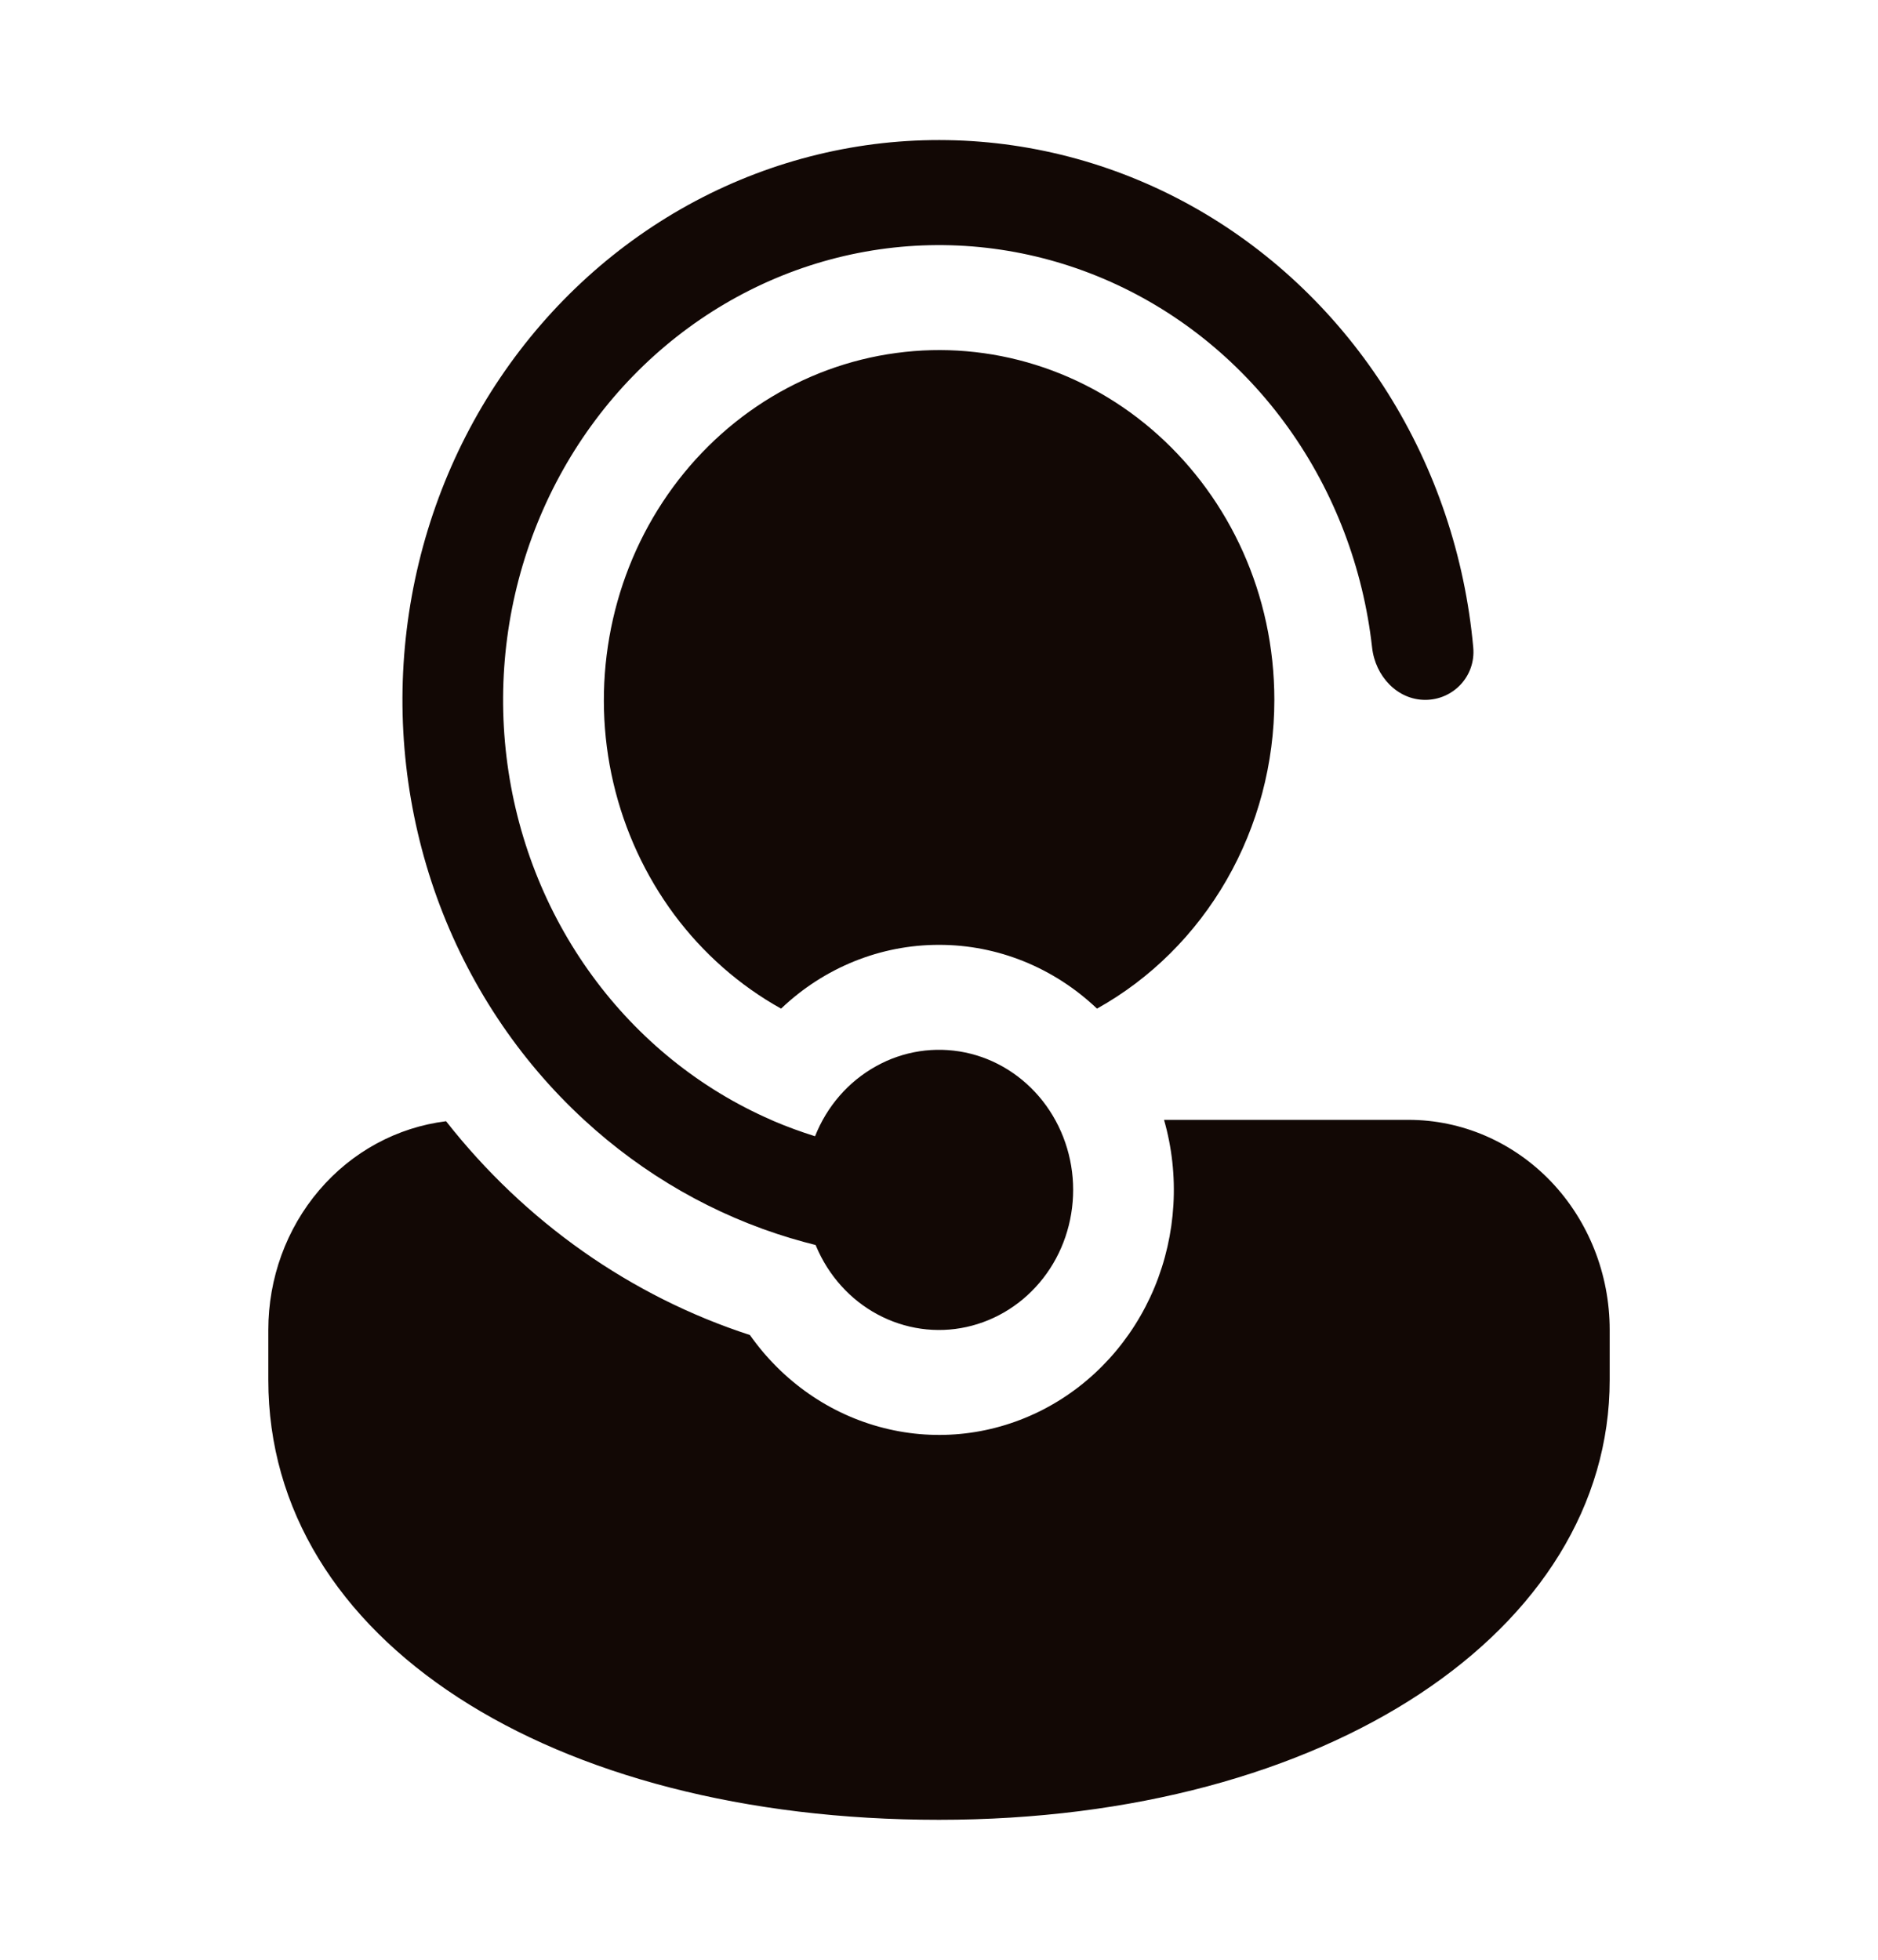 <svg width="23" height="24" viewBox="0 0 23 24" fill="none" xmlns="http://www.w3.org/2000/svg">
<path d="M9.994 15.259L9.989 15.247C9.89 15.222 9.792 15.196 9.694 15.166L9.686 15.164C8.749 14.883 7.884 14.388 7.153 13.714C6.349 12.974 5.731 12.04 5.352 10.994C4.974 9.947 4.846 8.82 4.981 7.711C5.116 6.601 5.508 5.542 6.125 4.628C6.742 3.713 7.563 2.969 8.519 2.461C9.474 1.954 10.534 1.698 11.605 1.716C12.677 1.734 13.729 2.025 14.668 2.564C15.607 3.103 16.405 3.874 16.994 4.809C17.582 5.744 17.942 6.815 18.043 7.929C18.075 8.283 17.796 8.571 17.455 8.571C17.115 8.571 16.843 8.283 16.804 7.929C16.695 6.955 16.342 6.028 15.78 5.242C15.218 4.455 14.467 3.838 13.603 3.452C12.739 3.066 11.793 2.924 10.859 3.042C9.926 3.16 9.039 3.533 8.288 4.123C7.537 4.713 6.949 5.499 6.583 6.403C6.217 7.306 6.086 8.294 6.203 9.268C6.32 10.241 6.681 11.165 7.25 11.945C7.819 12.726 8.576 13.336 9.443 13.714L9.476 13.729C9.64 13.799 9.81 13.861 9.982 13.915C10.127 13.548 10.39 13.246 10.726 13.059C11.061 12.871 11.448 12.812 11.821 12.889C12.194 12.966 12.529 13.177 12.77 13.483C13.011 13.79 13.143 14.175 13.143 14.571C13.143 14.965 13.014 15.348 12.776 15.653C12.538 15.959 12.206 16.17 11.836 16.251C11.467 16.332 11.082 16.277 10.746 16.096C10.411 15.916 10.145 15.62 9.994 15.259ZM9.184 16.349C7.726 15.875 6.432 14.965 5.463 13.731C4.864 13.805 4.31 14.105 3.909 14.576C3.507 15.047 3.286 15.655 3.286 16.286V16.899C3.286 20.085 6.744 22.286 11.5 22.286C16.256 22.286 19.714 19.965 19.714 16.899V16.286C19.714 15.604 19.455 14.95 18.993 14.467C18.53 13.985 17.904 13.714 17.25 13.714H14.256C14.45 14.391 14.408 15.118 14.139 15.767C13.869 16.415 13.389 16.943 12.783 17.258C12.176 17.573 11.483 17.655 10.825 17.488C10.166 17.322 9.586 16.919 9.184 16.349ZM15.607 8.571C15.607 7.275 15.057 6.114 14.185 5.328C13.748 4.934 13.236 4.641 12.683 4.468C12.13 4.295 11.548 4.245 10.975 4.323C10.402 4.4 9.852 4.603 9.359 4.917C8.866 5.232 8.443 5.651 8.116 6.148C7.789 6.645 7.567 7.208 7.463 7.801C7.359 8.394 7.375 9.003 7.512 9.588C7.649 10.174 7.903 10.722 8.256 11.199C8.61 11.675 9.056 12.068 9.566 12.352C10.094 11.849 10.784 11.57 11.5 11.571C12.216 11.57 12.906 11.849 13.435 12.352C14.092 11.986 14.64 11.441 15.023 10.775C15.405 10.11 15.607 9.348 15.607 8.571Z" fill="#120805"/>
</svg>

